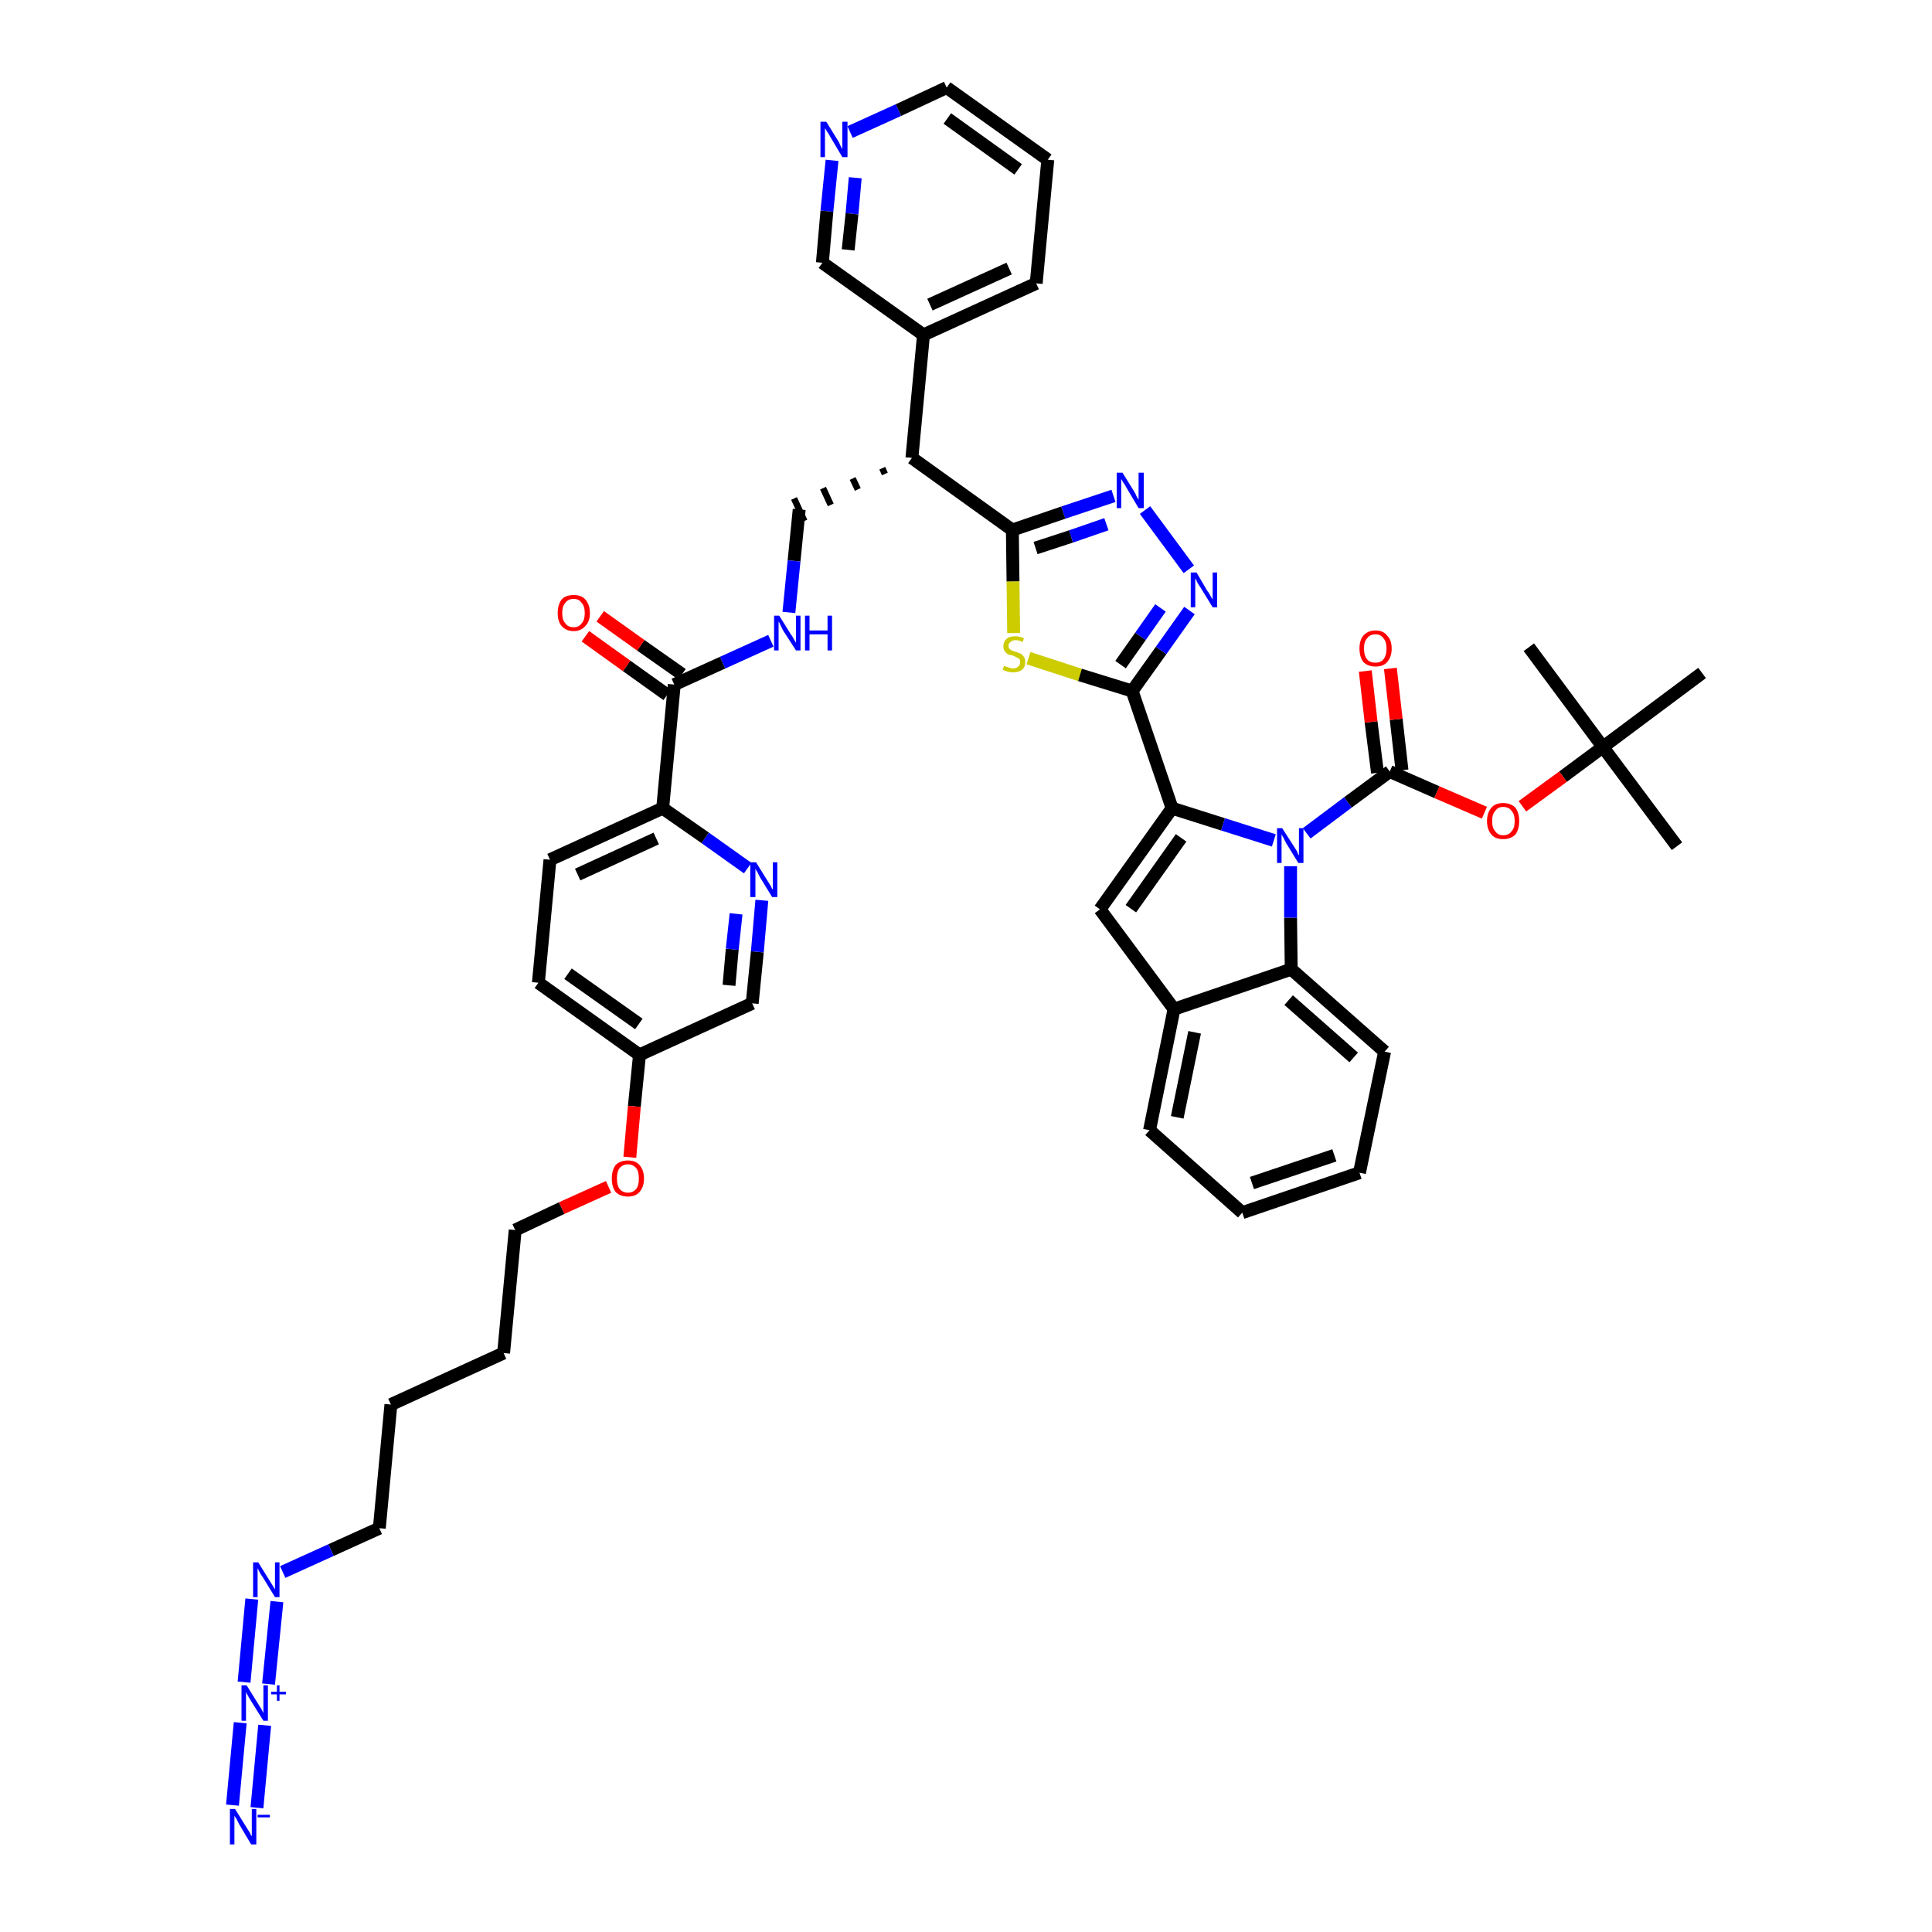 <?xml version='1.0' encoding='iso-8859-1'?>
<svg version='1.1' baseProfile='full'
              xmlns='http://www.w3.org/2000/svg'
                      xmlns:rdkit='http://www.rdkit.org/xml'
                      xmlns:xlink='http://www.w3.org/1999/xlink'
                  xml:space='preserve'
width='300px' height='300px' viewBox='0 0 300 300'>
<!-- END OF HEADER -->
<path class='bond-0 atom-0 atom-1' d='M 260.4,131.4 L 248.9,116.0' style='fill:none;fill-rule:evenodd;stroke:#000000;stroke-width:2.0px;stroke-linecap:butt;stroke-linejoin:miter;stroke-opacity:1' />
<path class='bond-1 atom-1 atom-2' d='M 248.9,116.0 L 237.4,100.5' style='fill:none;fill-rule:evenodd;stroke:#000000;stroke-width:2.0px;stroke-linecap:butt;stroke-linejoin:miter;stroke-opacity:1' />
<path class='bond-2 atom-1 atom-3' d='M 248.9,116.0 L 264.3,104.5' style='fill:none;fill-rule:evenodd;stroke:#000000;stroke-width:2.0px;stroke-linecap:butt;stroke-linejoin:miter;stroke-opacity:1' />
<path class='bond-3 atom-1 atom-4' d='M 248.9,116.0 L 242.7,120.6' style='fill:none;fill-rule:evenodd;stroke:#000000;stroke-width:2.0px;stroke-linecap:butt;stroke-linejoin:miter;stroke-opacity:1' />
<path class='bond-3 atom-1 atom-4' d='M 242.7,120.6 L 236.4,125.2' style='fill:none;fill-rule:evenodd;stroke:#FF0000;stroke-width:2.0px;stroke-linecap:butt;stroke-linejoin:miter;stroke-opacity:1' />
<path class='bond-4 atom-4 atom-5' d='M 230.5,126.2 L 223.1,123.0' style='fill:none;fill-rule:evenodd;stroke:#FF0000;stroke-width:2.0px;stroke-linecap:butt;stroke-linejoin:miter;stroke-opacity:1' />
<path class='bond-4 atom-4 atom-5' d='M 223.1,123.0 L 215.8,119.8' style='fill:none;fill-rule:evenodd;stroke:#000000;stroke-width:2.0px;stroke-linecap:butt;stroke-linejoin:miter;stroke-opacity:1' />
<path class='bond-5 atom-5 atom-6' d='M 217.7,119.6 L 216.8,111.7' style='fill:none;fill-rule:evenodd;stroke:#000000;stroke-width:2.0px;stroke-linecap:butt;stroke-linejoin:miter;stroke-opacity:1' />
<path class='bond-5 atom-5 atom-6' d='M 216.8,111.7 L 215.9,103.8' style='fill:none;fill-rule:evenodd;stroke:#FF0000;stroke-width:2.0px;stroke-linecap:butt;stroke-linejoin:miter;stroke-opacity:1' />
<path class='bond-5 atom-5 atom-6' d='M 213.9,120.0 L 212.9,112.1' style='fill:none;fill-rule:evenodd;stroke:#000000;stroke-width:2.0px;stroke-linecap:butt;stroke-linejoin:miter;stroke-opacity:1' />
<path class='bond-5 atom-5 atom-6' d='M 212.9,112.1 L 212.0,104.2' style='fill:none;fill-rule:evenodd;stroke:#FF0000;stroke-width:2.0px;stroke-linecap:butt;stroke-linejoin:miter;stroke-opacity:1' />
<path class='bond-6 atom-5 atom-7' d='M 215.8,119.8 L 209.3,124.6' style='fill:none;fill-rule:evenodd;stroke:#000000;stroke-width:2.0px;stroke-linecap:butt;stroke-linejoin:miter;stroke-opacity:1' />
<path class='bond-6 atom-5 atom-7' d='M 209.3,124.6 L 202.9,129.4' style='fill:none;fill-rule:evenodd;stroke:#0000FF;stroke-width:2.0px;stroke-linecap:butt;stroke-linejoin:miter;stroke-opacity:1' />
<path class='bond-7 atom-7 atom-8' d='M 197.8,130.5 L 189.9,128.0' style='fill:none;fill-rule:evenodd;stroke:#0000FF;stroke-width:2.0px;stroke-linecap:butt;stroke-linejoin:miter;stroke-opacity:1' />
<path class='bond-7 atom-7 atom-8' d='M 189.9,128.0 L 182.0,125.5' style='fill:none;fill-rule:evenodd;stroke:#000000;stroke-width:2.0px;stroke-linecap:butt;stroke-linejoin:miter;stroke-opacity:1' />
<path class='bond-45 atom-45 atom-7' d='M 200.5,150.5 L 200.4,142.5' style='fill:none;fill-rule:evenodd;stroke:#000000;stroke-width:2.0px;stroke-linecap:butt;stroke-linejoin:miter;stroke-opacity:1' />
<path class='bond-45 atom-45 atom-7' d='M 200.4,142.5 L 200.4,134.5' style='fill:none;fill-rule:evenodd;stroke:#0000FF;stroke-width:2.0px;stroke-linecap:butt;stroke-linejoin:miter;stroke-opacity:1' />
<path class='bond-8 atom-8 atom-9' d='M 182.0,125.5 L 175.8,107.3' style='fill:none;fill-rule:evenodd;stroke:#000000;stroke-width:2.0px;stroke-linecap:butt;stroke-linejoin:miter;stroke-opacity:1' />
<path class='bond-38 atom-8 atom-39' d='M 182.0,125.5 L 170.8,141.2' style='fill:none;fill-rule:evenodd;stroke:#000000;stroke-width:2.0px;stroke-linecap:butt;stroke-linejoin:miter;stroke-opacity:1' />
<path class='bond-38 atom-8 atom-39' d='M 183.4,130.1 L 175.6,141.1' style='fill:none;fill-rule:evenodd;stroke:#000000;stroke-width:2.0px;stroke-linecap:butt;stroke-linejoin:miter;stroke-opacity:1' />
<path class='bond-9 atom-9 atom-10' d='M 175.8,107.3 L 180.3,101.0' style='fill:none;fill-rule:evenodd;stroke:#000000;stroke-width:2.0px;stroke-linecap:butt;stroke-linejoin:miter;stroke-opacity:1' />
<path class='bond-9 atom-9 atom-10' d='M 180.3,101.0 L 184.7,94.8' style='fill:none;fill-rule:evenodd;stroke:#0000FF;stroke-width:2.0px;stroke-linecap:butt;stroke-linejoin:miter;stroke-opacity:1' />
<path class='bond-9 atom-9 atom-10' d='M 174.0,103.2 L 177.1,98.8' style='fill:none;fill-rule:evenodd;stroke:#000000;stroke-width:2.0px;stroke-linecap:butt;stroke-linejoin:miter;stroke-opacity:1' />
<path class='bond-9 atom-9 atom-10' d='M 177.1,98.8 L 180.2,94.4' style='fill:none;fill-rule:evenodd;stroke:#0000FF;stroke-width:2.0px;stroke-linecap:butt;stroke-linejoin:miter;stroke-opacity:1' />
<path class='bond-46 atom-38 atom-9' d='M 159.7,102.2 L 167.7,104.8' style='fill:none;fill-rule:evenodd;stroke:#CCCC00;stroke-width:2.0px;stroke-linecap:butt;stroke-linejoin:miter;stroke-opacity:1' />
<path class='bond-46 atom-38 atom-9' d='M 167.7,104.8 L 175.8,107.3' style='fill:none;fill-rule:evenodd;stroke:#000000;stroke-width:2.0px;stroke-linecap:butt;stroke-linejoin:miter;stroke-opacity:1' />
<path class='bond-10 atom-10 atom-11' d='M 184.6,88.4 L 177.8,79.2' style='fill:none;fill-rule:evenodd;stroke:#0000FF;stroke-width:2.0px;stroke-linecap:butt;stroke-linejoin:miter;stroke-opacity:1' />
<path class='bond-11 atom-11 atom-12' d='M 172.9,77.0 L 165.1,79.6' style='fill:none;fill-rule:evenodd;stroke:#0000FF;stroke-width:2.0px;stroke-linecap:butt;stroke-linejoin:miter;stroke-opacity:1' />
<path class='bond-11 atom-11 atom-12' d='M 165.1,79.6 L 157.2,82.3' style='fill:none;fill-rule:evenodd;stroke:#000000;stroke-width:2.0px;stroke-linecap:butt;stroke-linejoin:miter;stroke-opacity:1' />
<path class='bond-11 atom-11 atom-12' d='M 171.8,81.4 L 166.3,83.3' style='fill:none;fill-rule:evenodd;stroke:#0000FF;stroke-width:2.0px;stroke-linecap:butt;stroke-linejoin:miter;stroke-opacity:1' />
<path class='bond-11 atom-11 atom-12' d='M 166.3,83.3 L 160.8,85.1' style='fill:none;fill-rule:evenodd;stroke:#000000;stroke-width:2.0px;stroke-linecap:butt;stroke-linejoin:miter;stroke-opacity:1' />
<path class='bond-12 atom-12 atom-13' d='M 157.2,82.3 L 141.6,71.1' style='fill:none;fill-rule:evenodd;stroke:#000000;stroke-width:2.0px;stroke-linecap:butt;stroke-linejoin:miter;stroke-opacity:1' />
<path class='bond-37 atom-12 atom-38' d='M 157.2,82.3 L 157.3,90.3' style='fill:none;fill-rule:evenodd;stroke:#000000;stroke-width:2.0px;stroke-linecap:butt;stroke-linejoin:miter;stroke-opacity:1' />
<path class='bond-37 atom-12 atom-38' d='M 157.3,90.3 L 157.4,98.3' style='fill:none;fill-rule:evenodd;stroke:#CCCC00;stroke-width:2.0px;stroke-linecap:butt;stroke-linejoin:miter;stroke-opacity:1' />
<path class='bond-13 atom-13 atom-14' d='M 137.0,72.7 L 137.4,73.6' style='fill:none;fill-rule:evenodd;stroke:#000000;stroke-width:1.0px;stroke-linecap:butt;stroke-linejoin:miter;stroke-opacity:1' />
<path class='bond-13 atom-13 atom-14' d='M 132.4,74.3 L 133.2,76.0' style='fill:none;fill-rule:evenodd;stroke:#000000;stroke-width:1.0px;stroke-linecap:butt;stroke-linejoin:miter;stroke-opacity:1' />
<path class='bond-13 atom-13 atom-14' d='M 127.8,75.8 L 129.0,78.4' style='fill:none;fill-rule:evenodd;stroke:#000000;stroke-width:1.0px;stroke-linecap:butt;stroke-linejoin:miter;stroke-opacity:1' />
<path class='bond-13 atom-13 atom-14' d='M 123.3,77.4 L 124.9,80.9' style='fill:none;fill-rule:evenodd;stroke:#000000;stroke-width:1.0px;stroke-linecap:butt;stroke-linejoin:miter;stroke-opacity:1' />
<path class='bond-31 atom-13 atom-32' d='M 141.6,71.1 L 143.4,52.0' style='fill:none;fill-rule:evenodd;stroke:#000000;stroke-width:2.0px;stroke-linecap:butt;stroke-linejoin:miter;stroke-opacity:1' />
<path class='bond-14 atom-14 atom-15' d='M 124.1,79.1 L 123.3,87.1' style='fill:none;fill-rule:evenodd;stroke:#000000;stroke-width:2.0px;stroke-linecap:butt;stroke-linejoin:miter;stroke-opacity:1' />
<path class='bond-14 atom-14 atom-15' d='M 123.3,87.1 L 122.5,95.1' style='fill:none;fill-rule:evenodd;stroke:#0000FF;stroke-width:2.0px;stroke-linecap:butt;stroke-linejoin:miter;stroke-opacity:1' />
<path class='bond-15 atom-15 atom-16' d='M 119.7,99.5 L 112.2,102.9' style='fill:none;fill-rule:evenodd;stroke:#0000FF;stroke-width:2.0px;stroke-linecap:butt;stroke-linejoin:miter;stroke-opacity:1' />
<path class='bond-15 atom-15 atom-16' d='M 112.2,102.9 L 104.7,106.3' style='fill:none;fill-rule:evenodd;stroke:#000000;stroke-width:2.0px;stroke-linecap:butt;stroke-linejoin:miter;stroke-opacity:1' />
<path class='bond-16 atom-16 atom-17' d='M 105.9,104.7 L 99.5,100.2' style='fill:none;fill-rule:evenodd;stroke:#000000;stroke-width:2.0px;stroke-linecap:butt;stroke-linejoin:miter;stroke-opacity:1' />
<path class='bond-16 atom-16 atom-17' d='M 99.5,100.2 L 93.2,95.7' style='fill:none;fill-rule:evenodd;stroke:#FF0000;stroke-width:2.0px;stroke-linecap:butt;stroke-linejoin:miter;stroke-opacity:1' />
<path class='bond-16 atom-16 atom-17' d='M 103.6,107.9 L 97.3,103.4' style='fill:none;fill-rule:evenodd;stroke:#000000;stroke-width:2.0px;stroke-linecap:butt;stroke-linejoin:miter;stroke-opacity:1' />
<path class='bond-16 atom-16 atom-17' d='M 97.3,103.4 L 90.9,98.8' style='fill:none;fill-rule:evenodd;stroke:#FF0000;stroke-width:2.0px;stroke-linecap:butt;stroke-linejoin:miter;stroke-opacity:1' />
<path class='bond-17 atom-16 atom-18' d='M 104.7,106.3 L 102.9,125.5' style='fill:none;fill-rule:evenodd;stroke:#000000;stroke-width:2.0px;stroke-linecap:butt;stroke-linejoin:miter;stroke-opacity:1' />
<path class='bond-18 atom-18 atom-19' d='M 102.9,125.5 L 85.4,133.5' style='fill:none;fill-rule:evenodd;stroke:#000000;stroke-width:2.0px;stroke-linecap:butt;stroke-linejoin:miter;stroke-opacity:1' />
<path class='bond-18 atom-18 atom-19' d='M 101.9,130.2 L 89.7,135.8' style='fill:none;fill-rule:evenodd;stroke:#000000;stroke-width:2.0px;stroke-linecap:butt;stroke-linejoin:miter;stroke-opacity:1' />
<path class='bond-48 atom-31 atom-18' d='M 116.1,134.8 L 109.5,130.1' style='fill:none;fill-rule:evenodd;stroke:#0000FF;stroke-width:2.0px;stroke-linecap:butt;stroke-linejoin:miter;stroke-opacity:1' />
<path class='bond-48 atom-31 atom-18' d='M 109.5,130.1 L 102.9,125.5' style='fill:none;fill-rule:evenodd;stroke:#000000;stroke-width:2.0px;stroke-linecap:butt;stroke-linejoin:miter;stroke-opacity:1' />
<path class='bond-19 atom-19 atom-20' d='M 85.4,133.5 L 83.6,152.6' style='fill:none;fill-rule:evenodd;stroke:#000000;stroke-width:2.0px;stroke-linecap:butt;stroke-linejoin:miter;stroke-opacity:1' />
<path class='bond-20 atom-20 atom-21' d='M 83.6,152.6 L 99.3,163.8' style='fill:none;fill-rule:evenodd;stroke:#000000;stroke-width:2.0px;stroke-linecap:butt;stroke-linejoin:miter;stroke-opacity:1' />
<path class='bond-20 atom-20 atom-21' d='M 88.2,151.2 L 99.2,159.0' style='fill:none;fill-rule:evenodd;stroke:#000000;stroke-width:2.0px;stroke-linecap:butt;stroke-linejoin:miter;stroke-opacity:1' />
<path class='bond-21 atom-21 atom-22' d='M 99.3,163.8 L 98.5,171.8' style='fill:none;fill-rule:evenodd;stroke:#000000;stroke-width:2.0px;stroke-linecap:butt;stroke-linejoin:miter;stroke-opacity:1' />
<path class='bond-21 atom-21 atom-22' d='M 98.5,171.8 L 97.8,179.7' style='fill:none;fill-rule:evenodd;stroke:#FF0000;stroke-width:2.0px;stroke-linecap:butt;stroke-linejoin:miter;stroke-opacity:1' />
<path class='bond-29 atom-21 atom-30' d='M 99.3,163.8 L 116.8,155.8' style='fill:none;fill-rule:evenodd;stroke:#000000;stroke-width:2.0px;stroke-linecap:butt;stroke-linejoin:miter;stroke-opacity:1' />
<path class='bond-22 atom-22 atom-23' d='M 94.5,184.3 L 87.2,187.6' style='fill:none;fill-rule:evenodd;stroke:#FF0000;stroke-width:2.0px;stroke-linecap:butt;stroke-linejoin:miter;stroke-opacity:1' />
<path class='bond-22 atom-22 atom-23' d='M 87.2,187.6 L 80.0,191.0' style='fill:none;fill-rule:evenodd;stroke:#000000;stroke-width:2.0px;stroke-linecap:butt;stroke-linejoin:miter;stroke-opacity:1' />
<path class='bond-23 atom-23 atom-24' d='M 80.0,191.0 L 78.2,210.1' style='fill:none;fill-rule:evenodd;stroke:#000000;stroke-width:2.0px;stroke-linecap:butt;stroke-linejoin:miter;stroke-opacity:1' />
<path class='bond-24 atom-24 atom-25' d='M 78.2,210.1 L 60.7,218.1' style='fill:none;fill-rule:evenodd;stroke:#000000;stroke-width:2.0px;stroke-linecap:butt;stroke-linejoin:miter;stroke-opacity:1' />
<path class='bond-25 atom-25 atom-26' d='M 60.7,218.1 L 58.9,237.3' style='fill:none;fill-rule:evenodd;stroke:#000000;stroke-width:2.0px;stroke-linecap:butt;stroke-linejoin:miter;stroke-opacity:1' />
<path class='bond-26 atom-26 atom-27' d='M 58.9,237.3 L 51.4,240.7' style='fill:none;fill-rule:evenodd;stroke:#000000;stroke-width:2.0px;stroke-linecap:butt;stroke-linejoin:miter;stroke-opacity:1' />
<path class='bond-26 atom-26 atom-27' d='M 51.4,240.7 L 43.9,244.1' style='fill:none;fill-rule:evenodd;stroke:#0000FF;stroke-width:2.0px;stroke-linecap:butt;stroke-linejoin:miter;stroke-opacity:1' />
<path class='bond-27 atom-27 atom-28' d='M 39.1,248.3 L 37.9,261.2' style='fill:none;fill-rule:evenodd;stroke:#0000FF;stroke-width:2.0px;stroke-linecap:butt;stroke-linejoin:miter;stroke-opacity:1' />
<path class='bond-27 atom-27 atom-28' d='M 43.0,248.7 L 41.7,261.5' style='fill:none;fill-rule:evenodd;stroke:#0000FF;stroke-width:2.0px;stroke-linecap:butt;stroke-linejoin:miter;stroke-opacity:1' />
<path class='bond-28 atom-28 atom-29' d='M 37.3,267.5 L 36.1,280.3' style='fill:none;fill-rule:evenodd;stroke:#0000FF;stroke-width:2.0px;stroke-linecap:butt;stroke-linejoin:miter;stroke-opacity:1' />
<path class='bond-28 atom-28 atom-29' d='M 41.1,267.9 L 39.9,280.7' style='fill:none;fill-rule:evenodd;stroke:#0000FF;stroke-width:2.0px;stroke-linecap:butt;stroke-linejoin:miter;stroke-opacity:1' />
<path class='bond-30 atom-30 atom-31' d='M 116.8,155.8 L 117.6,147.8' style='fill:none;fill-rule:evenodd;stroke:#000000;stroke-width:2.0px;stroke-linecap:butt;stroke-linejoin:miter;stroke-opacity:1' />
<path class='bond-30 atom-30 atom-31' d='M 117.6,147.8 L 118.3,139.8' style='fill:none;fill-rule:evenodd;stroke:#0000FF;stroke-width:2.0px;stroke-linecap:butt;stroke-linejoin:miter;stroke-opacity:1' />
<path class='bond-30 atom-30 atom-31' d='M 113.2,153.0 L 113.7,147.4' style='fill:none;fill-rule:evenodd;stroke:#000000;stroke-width:2.0px;stroke-linecap:butt;stroke-linejoin:miter;stroke-opacity:1' />
<path class='bond-30 atom-30 atom-31' d='M 113.7,147.4 L 114.3,141.9' style='fill:none;fill-rule:evenodd;stroke:#0000FF;stroke-width:2.0px;stroke-linecap:butt;stroke-linejoin:miter;stroke-opacity:1' />
<path class='bond-32 atom-32 atom-33' d='M 143.4,52.0 L 160.9,44.0' style='fill:none;fill-rule:evenodd;stroke:#000000;stroke-width:2.0px;stroke-linecap:butt;stroke-linejoin:miter;stroke-opacity:1' />
<path class='bond-32 atom-32 atom-33' d='M 144.4,47.3 L 156.7,41.7' style='fill:none;fill-rule:evenodd;stroke:#000000;stroke-width:2.0px;stroke-linecap:butt;stroke-linejoin:miter;stroke-opacity:1' />
<path class='bond-49 atom-37 atom-32' d='M 127.7,40.8 L 143.4,52.0' style='fill:none;fill-rule:evenodd;stroke:#000000;stroke-width:2.0px;stroke-linecap:butt;stroke-linejoin:miter;stroke-opacity:1' />
<path class='bond-33 atom-33 atom-34' d='M 160.9,44.0 L 162.7,24.8' style='fill:none;fill-rule:evenodd;stroke:#000000;stroke-width:2.0px;stroke-linecap:butt;stroke-linejoin:miter;stroke-opacity:1' />
<path class='bond-34 atom-34 atom-35' d='M 162.7,24.8 L 147.0,13.6' style='fill:none;fill-rule:evenodd;stroke:#000000;stroke-width:2.0px;stroke-linecap:butt;stroke-linejoin:miter;stroke-opacity:1' />
<path class='bond-34 atom-34 atom-35' d='M 158.1,26.3 L 147.1,18.4' style='fill:none;fill-rule:evenodd;stroke:#000000;stroke-width:2.0px;stroke-linecap:butt;stroke-linejoin:miter;stroke-opacity:1' />
<path class='bond-35 atom-35 atom-36' d='M 147.0,13.6 L 139.5,17.1' style='fill:none;fill-rule:evenodd;stroke:#000000;stroke-width:2.0px;stroke-linecap:butt;stroke-linejoin:miter;stroke-opacity:1' />
<path class='bond-35 atom-35 atom-36' d='M 139.5,17.1 L 132.0,20.5' style='fill:none;fill-rule:evenodd;stroke:#0000FF;stroke-width:2.0px;stroke-linecap:butt;stroke-linejoin:miter;stroke-opacity:1' />
<path class='bond-36 atom-36 atom-37' d='M 129.2,24.9 L 128.4,32.8' style='fill:none;fill-rule:evenodd;stroke:#0000FF;stroke-width:2.0px;stroke-linecap:butt;stroke-linejoin:miter;stroke-opacity:1' />
<path class='bond-36 atom-36 atom-37' d='M 128.4,32.8 L 127.7,40.8' style='fill:none;fill-rule:evenodd;stroke:#000000;stroke-width:2.0px;stroke-linecap:butt;stroke-linejoin:miter;stroke-opacity:1' />
<path class='bond-36 atom-36 atom-37' d='M 132.8,27.6 L 132.3,33.2' style='fill:none;fill-rule:evenodd;stroke:#0000FF;stroke-width:2.0px;stroke-linecap:butt;stroke-linejoin:miter;stroke-opacity:1' />
<path class='bond-36 atom-36 atom-37' d='M 132.3,33.2 L 131.7,38.8' style='fill:none;fill-rule:evenodd;stroke:#000000;stroke-width:2.0px;stroke-linecap:butt;stroke-linejoin:miter;stroke-opacity:1' />
<path class='bond-39 atom-39 atom-40' d='M 170.8,141.2 L 182.3,156.7' style='fill:none;fill-rule:evenodd;stroke:#000000;stroke-width:2.0px;stroke-linecap:butt;stroke-linejoin:miter;stroke-opacity:1' />
<path class='bond-40 atom-40 atom-41' d='M 182.3,156.7 L 178.5,175.5' style='fill:none;fill-rule:evenodd;stroke:#000000;stroke-width:2.0px;stroke-linecap:butt;stroke-linejoin:miter;stroke-opacity:1' />
<path class='bond-40 atom-40 atom-41' d='M 185.5,160.3 L 182.8,173.5' style='fill:none;fill-rule:evenodd;stroke:#000000;stroke-width:2.0px;stroke-linecap:butt;stroke-linejoin:miter;stroke-opacity:1' />
<path class='bond-47 atom-45 atom-40' d='M 200.5,150.5 L 182.3,156.7' style='fill:none;fill-rule:evenodd;stroke:#000000;stroke-width:2.0px;stroke-linecap:butt;stroke-linejoin:miter;stroke-opacity:1' />
<path class='bond-41 atom-41 atom-42' d='M 178.5,175.5 L 192.9,188.3' style='fill:none;fill-rule:evenodd;stroke:#000000;stroke-width:2.0px;stroke-linecap:butt;stroke-linejoin:miter;stroke-opacity:1' />
<path class='bond-42 atom-42 atom-43' d='M 192.9,188.3 L 211.1,182.1' style='fill:none;fill-rule:evenodd;stroke:#000000;stroke-width:2.0px;stroke-linecap:butt;stroke-linejoin:miter;stroke-opacity:1' />
<path class='bond-42 atom-42 atom-43' d='M 194.4,183.7 L 207.2,179.4' style='fill:none;fill-rule:evenodd;stroke:#000000;stroke-width:2.0px;stroke-linecap:butt;stroke-linejoin:miter;stroke-opacity:1' />
<path class='bond-43 atom-43 atom-44' d='M 211.1,182.1 L 215.0,163.3' style='fill:none;fill-rule:evenodd;stroke:#000000;stroke-width:2.0px;stroke-linecap:butt;stroke-linejoin:miter;stroke-opacity:1' />
<path class='bond-44 atom-44 atom-45' d='M 215.0,163.3 L 200.5,150.5' style='fill:none;fill-rule:evenodd;stroke:#000000;stroke-width:2.0px;stroke-linecap:butt;stroke-linejoin:miter;stroke-opacity:1' />
<path class='bond-44 atom-44 atom-45' d='M 210.2,164.2 L 200.1,155.3' style='fill:none;fill-rule:evenodd;stroke:#000000;stroke-width:2.0px;stroke-linecap:butt;stroke-linejoin:miter;stroke-opacity:1' />
<path  class='atom-4' d='M 230.9 127.5
Q 230.9 126.2, 231.6 125.4
Q 232.2 124.7, 233.4 124.7
Q 234.6 124.7, 235.3 125.4
Q 235.9 126.2, 235.9 127.5
Q 235.9 128.8, 235.3 129.6
Q 234.6 130.3, 233.4 130.3
Q 232.2 130.3, 231.6 129.6
Q 230.9 128.8, 230.9 127.5
M 233.4 129.7
Q 234.3 129.7, 234.7 129.1
Q 235.2 128.6, 235.2 127.5
Q 235.2 126.4, 234.7 125.9
Q 234.3 125.3, 233.4 125.3
Q 232.6 125.3, 232.2 125.9
Q 231.7 126.4, 231.7 127.5
Q 231.7 128.6, 232.2 129.1
Q 232.6 129.7, 233.4 129.7
' fill='#FF0000'/>
<path  class='atom-6' d='M 211.1 100.7
Q 211.1 99.4, 211.7 98.7
Q 212.4 97.9, 213.6 97.9
Q 214.8 97.9, 215.4 98.7
Q 216.1 99.4, 216.1 100.7
Q 216.1 102.0, 215.4 102.8
Q 214.8 103.5, 213.6 103.5
Q 212.4 103.5, 211.7 102.8
Q 211.1 102.0, 211.1 100.7
M 213.6 102.9
Q 214.4 102.9, 214.8 102.4
Q 215.3 101.8, 215.3 100.7
Q 215.3 99.6, 214.8 99.1
Q 214.4 98.5, 213.6 98.5
Q 212.7 98.5, 212.3 99.1
Q 211.8 99.6, 211.8 100.7
Q 211.8 101.8, 212.3 102.4
Q 212.7 102.9, 213.6 102.9
' fill='#FF0000'/>
<path  class='atom-7' d='M 199.1 128.6
L 200.9 131.4
Q 201.1 131.7, 201.4 132.2
Q 201.6 132.8, 201.7 132.8
L 201.7 128.6
L 202.4 128.6
L 202.4 134.0
L 201.6 134.0
L 199.7 130.9
Q 199.5 130.5, 199.3 130.1
Q 199.0 129.6, 199.0 129.5
L 199.0 134.0
L 198.3 134.0
L 198.3 128.6
L 199.1 128.6
' fill='#0000FF'/>
<path  class='atom-10' d='M 185.8 88.9
L 187.5 91.8
Q 187.7 92.0, 188.0 92.6
Q 188.3 93.1, 188.3 93.1
L 188.3 88.9
L 189.0 88.9
L 189.0 94.3
L 188.3 94.3
L 186.4 91.2
Q 186.1 90.8, 185.9 90.4
Q 185.7 89.9, 185.6 89.8
L 185.6 94.3
L 184.9 94.3
L 184.9 88.9
L 185.8 88.9
' fill='#0000FF'/>
<path  class='atom-11' d='M 174.3 73.4
L 176.1 76.3
Q 176.3 76.6, 176.5 77.1
Q 176.8 77.6, 176.8 77.6
L 176.8 73.4
L 177.6 73.4
L 177.6 78.9
L 176.8 78.9
L 174.9 75.7
Q 174.7 75.3, 174.4 74.9
Q 174.2 74.5, 174.1 74.4
L 174.1 78.9
L 173.4 78.9
L 173.4 73.4
L 174.3 73.4
' fill='#0000FF'/>
<path  class='atom-15' d='M 121.0 95.6
L 122.8 98.5
Q 123.0 98.7, 123.3 99.3
Q 123.6 99.8, 123.6 99.8
L 123.6 95.6
L 124.3 95.6
L 124.3 101.0
L 123.6 101.0
L 121.6 97.9
Q 121.4 97.5, 121.2 97.1
Q 121.0 96.6, 120.9 96.5
L 120.9 101.0
L 120.2 101.0
L 120.2 95.6
L 121.0 95.6
' fill='#0000FF'/>
<path  class='atom-15' d='M 125.0 95.6
L 125.7 95.6
L 125.7 97.9
L 128.5 97.9
L 128.5 95.6
L 129.2 95.6
L 129.2 101.0
L 128.5 101.0
L 128.5 98.5
L 125.7 98.5
L 125.7 101.0
L 125.0 101.0
L 125.0 95.6
' fill='#0000FF'/>
<path  class='atom-17' d='M 86.6 95.2
Q 86.6 93.9, 87.2 93.1
Q 87.8 92.4, 89.1 92.4
Q 90.3 92.4, 90.9 93.1
Q 91.6 93.9, 91.6 95.2
Q 91.6 96.5, 90.9 97.2
Q 90.2 98.0, 89.1 98.0
Q 87.9 98.0, 87.2 97.2
Q 86.6 96.5, 86.6 95.2
M 89.1 97.4
Q 89.9 97.4, 90.3 96.8
Q 90.8 96.3, 90.8 95.2
Q 90.8 94.1, 90.3 93.6
Q 89.9 93.0, 89.1 93.0
Q 88.2 93.0, 87.8 93.6
Q 87.3 94.1, 87.3 95.2
Q 87.3 96.3, 87.8 96.8
Q 88.2 97.4, 89.1 97.4
' fill='#FF0000'/>
<path  class='atom-22' d='M 95.0 183.0
Q 95.0 181.7, 95.6 180.9
Q 96.3 180.2, 97.5 180.2
Q 98.7 180.2, 99.3 180.9
Q 100.0 181.7, 100.0 183.0
Q 100.0 184.3, 99.3 185.1
Q 98.7 185.8, 97.5 185.8
Q 96.3 185.8, 95.6 185.1
Q 95.0 184.3, 95.0 183.0
M 97.5 185.2
Q 98.3 185.2, 98.8 184.6
Q 99.2 184.1, 99.2 183.0
Q 99.2 181.9, 98.8 181.4
Q 98.3 180.8, 97.5 180.8
Q 96.7 180.8, 96.2 181.4
Q 95.8 181.9, 95.8 183.0
Q 95.8 184.1, 96.2 184.6
Q 96.7 185.2, 97.5 185.2
' fill='#FF0000'/>
<path  class='atom-27' d='M 40.1 242.6
L 41.9 245.5
Q 42.1 245.8, 42.4 246.3
Q 42.7 246.8, 42.7 246.8
L 42.7 242.6
L 43.4 242.6
L 43.4 248.0
L 42.7 248.0
L 40.8 244.9
Q 40.5 244.5, 40.3 244.1
Q 40.1 243.7, 40.0 243.5
L 40.0 248.0
L 39.3 248.0
L 39.3 242.6
L 40.1 242.6
' fill='#0000FF'/>
<path  class='atom-28' d='M 38.3 261.7
L 40.1 264.6
Q 40.3 264.9, 40.6 265.4
Q 40.9 266.0, 40.9 266.0
L 40.9 261.7
L 41.6 261.7
L 41.6 267.2
L 40.9 267.2
L 38.9 264.0
Q 38.7 263.7, 38.5 263.3
Q 38.2 262.8, 38.2 262.7
L 38.2 267.2
L 37.5 267.2
L 37.5 261.7
L 38.3 261.7
' fill='#0000FF'/>
<path  class='atom-28' d='M 42.1 262.7
L 43.0 262.7
L 43.0 261.7
L 43.4 261.7
L 43.4 262.7
L 44.4 262.7
L 44.4 263.1
L 43.4 263.1
L 43.4 264.1
L 43.0 264.1
L 43.0 263.1
L 42.1 263.1
L 42.1 262.7
' fill='#0000FF'/>
<path  class='atom-29' d='M 36.5 280.9
L 38.3 283.8
Q 38.5 284.1, 38.8 284.6
Q 39.0 285.1, 39.1 285.1
L 39.1 280.9
L 39.8 280.9
L 39.8 286.4
L 39.0 286.4
L 37.1 283.2
Q 36.9 282.8, 36.7 282.4
Q 36.4 282.0, 36.4 281.9
L 36.4 286.4
L 35.7 286.4
L 35.7 280.9
L 36.5 280.9
' fill='#0000FF'/>
<path  class='atom-29' d='M 40.0 281.8
L 41.9 281.8
L 41.9 282.2
L 40.0 282.2
L 40.0 281.8
' fill='#0000FF'/>
<path  class='atom-31' d='M 117.4 133.9
L 119.2 136.8
Q 119.4 137.1, 119.7 137.6
Q 119.9 138.1, 120.0 138.1
L 120.0 133.9
L 120.7 133.9
L 120.7 139.3
L 119.9 139.3
L 118.0 136.2
Q 117.8 135.8, 117.6 135.4
Q 117.3 135.0, 117.3 134.8
L 117.3 139.3
L 116.5 139.3
L 116.5 133.9
L 117.4 133.9
' fill='#0000FF'/>
<path  class='atom-36' d='M 128.3 18.9
L 130.1 21.8
Q 130.3 22.1, 130.5 22.6
Q 130.8 23.1, 130.8 23.2
L 130.8 18.9
L 131.6 18.9
L 131.6 24.4
L 130.8 24.4
L 128.9 21.2
Q 128.7 20.8, 128.4 20.4
Q 128.2 20.0, 128.1 19.9
L 128.1 24.4
L 127.4 24.4
L 127.4 18.9
L 128.3 18.9
' fill='#0000FF'/>
<path  class='atom-38' d='M 155.9 103.4
Q 156.0 103.4, 156.2 103.5
Q 156.5 103.6, 156.8 103.7
Q 157.0 103.8, 157.3 103.8
Q 157.8 103.8, 158.1 103.5
Q 158.4 103.3, 158.4 102.8
Q 158.4 102.5, 158.3 102.3
Q 158.1 102.2, 157.9 102.1
Q 157.7 102.0, 157.3 101.8
Q 156.8 101.7, 156.5 101.6
Q 156.2 101.4, 156.0 101.1
Q 155.8 100.8, 155.8 100.3
Q 155.8 99.7, 156.3 99.2
Q 156.7 98.8, 157.7 98.8
Q 158.3 98.8, 159.0 99.1
L 158.8 99.7
Q 158.2 99.4, 157.7 99.4
Q 157.2 99.4, 156.9 99.7
Q 156.6 99.9, 156.6 100.2
Q 156.6 100.5, 156.7 100.7
Q 156.9 100.9, 157.1 101.0
Q 157.3 101.1, 157.7 101.2
Q 158.2 101.4, 158.5 101.5
Q 158.8 101.7, 159.0 102.0
Q 159.2 102.3, 159.2 102.8
Q 159.2 103.6, 158.7 104.0
Q 158.2 104.4, 157.3 104.4
Q 156.9 104.4, 156.5 104.3
Q 156.1 104.2, 155.7 104.0
L 155.9 103.4
' fill='#CCCC00'/>
</svg>
